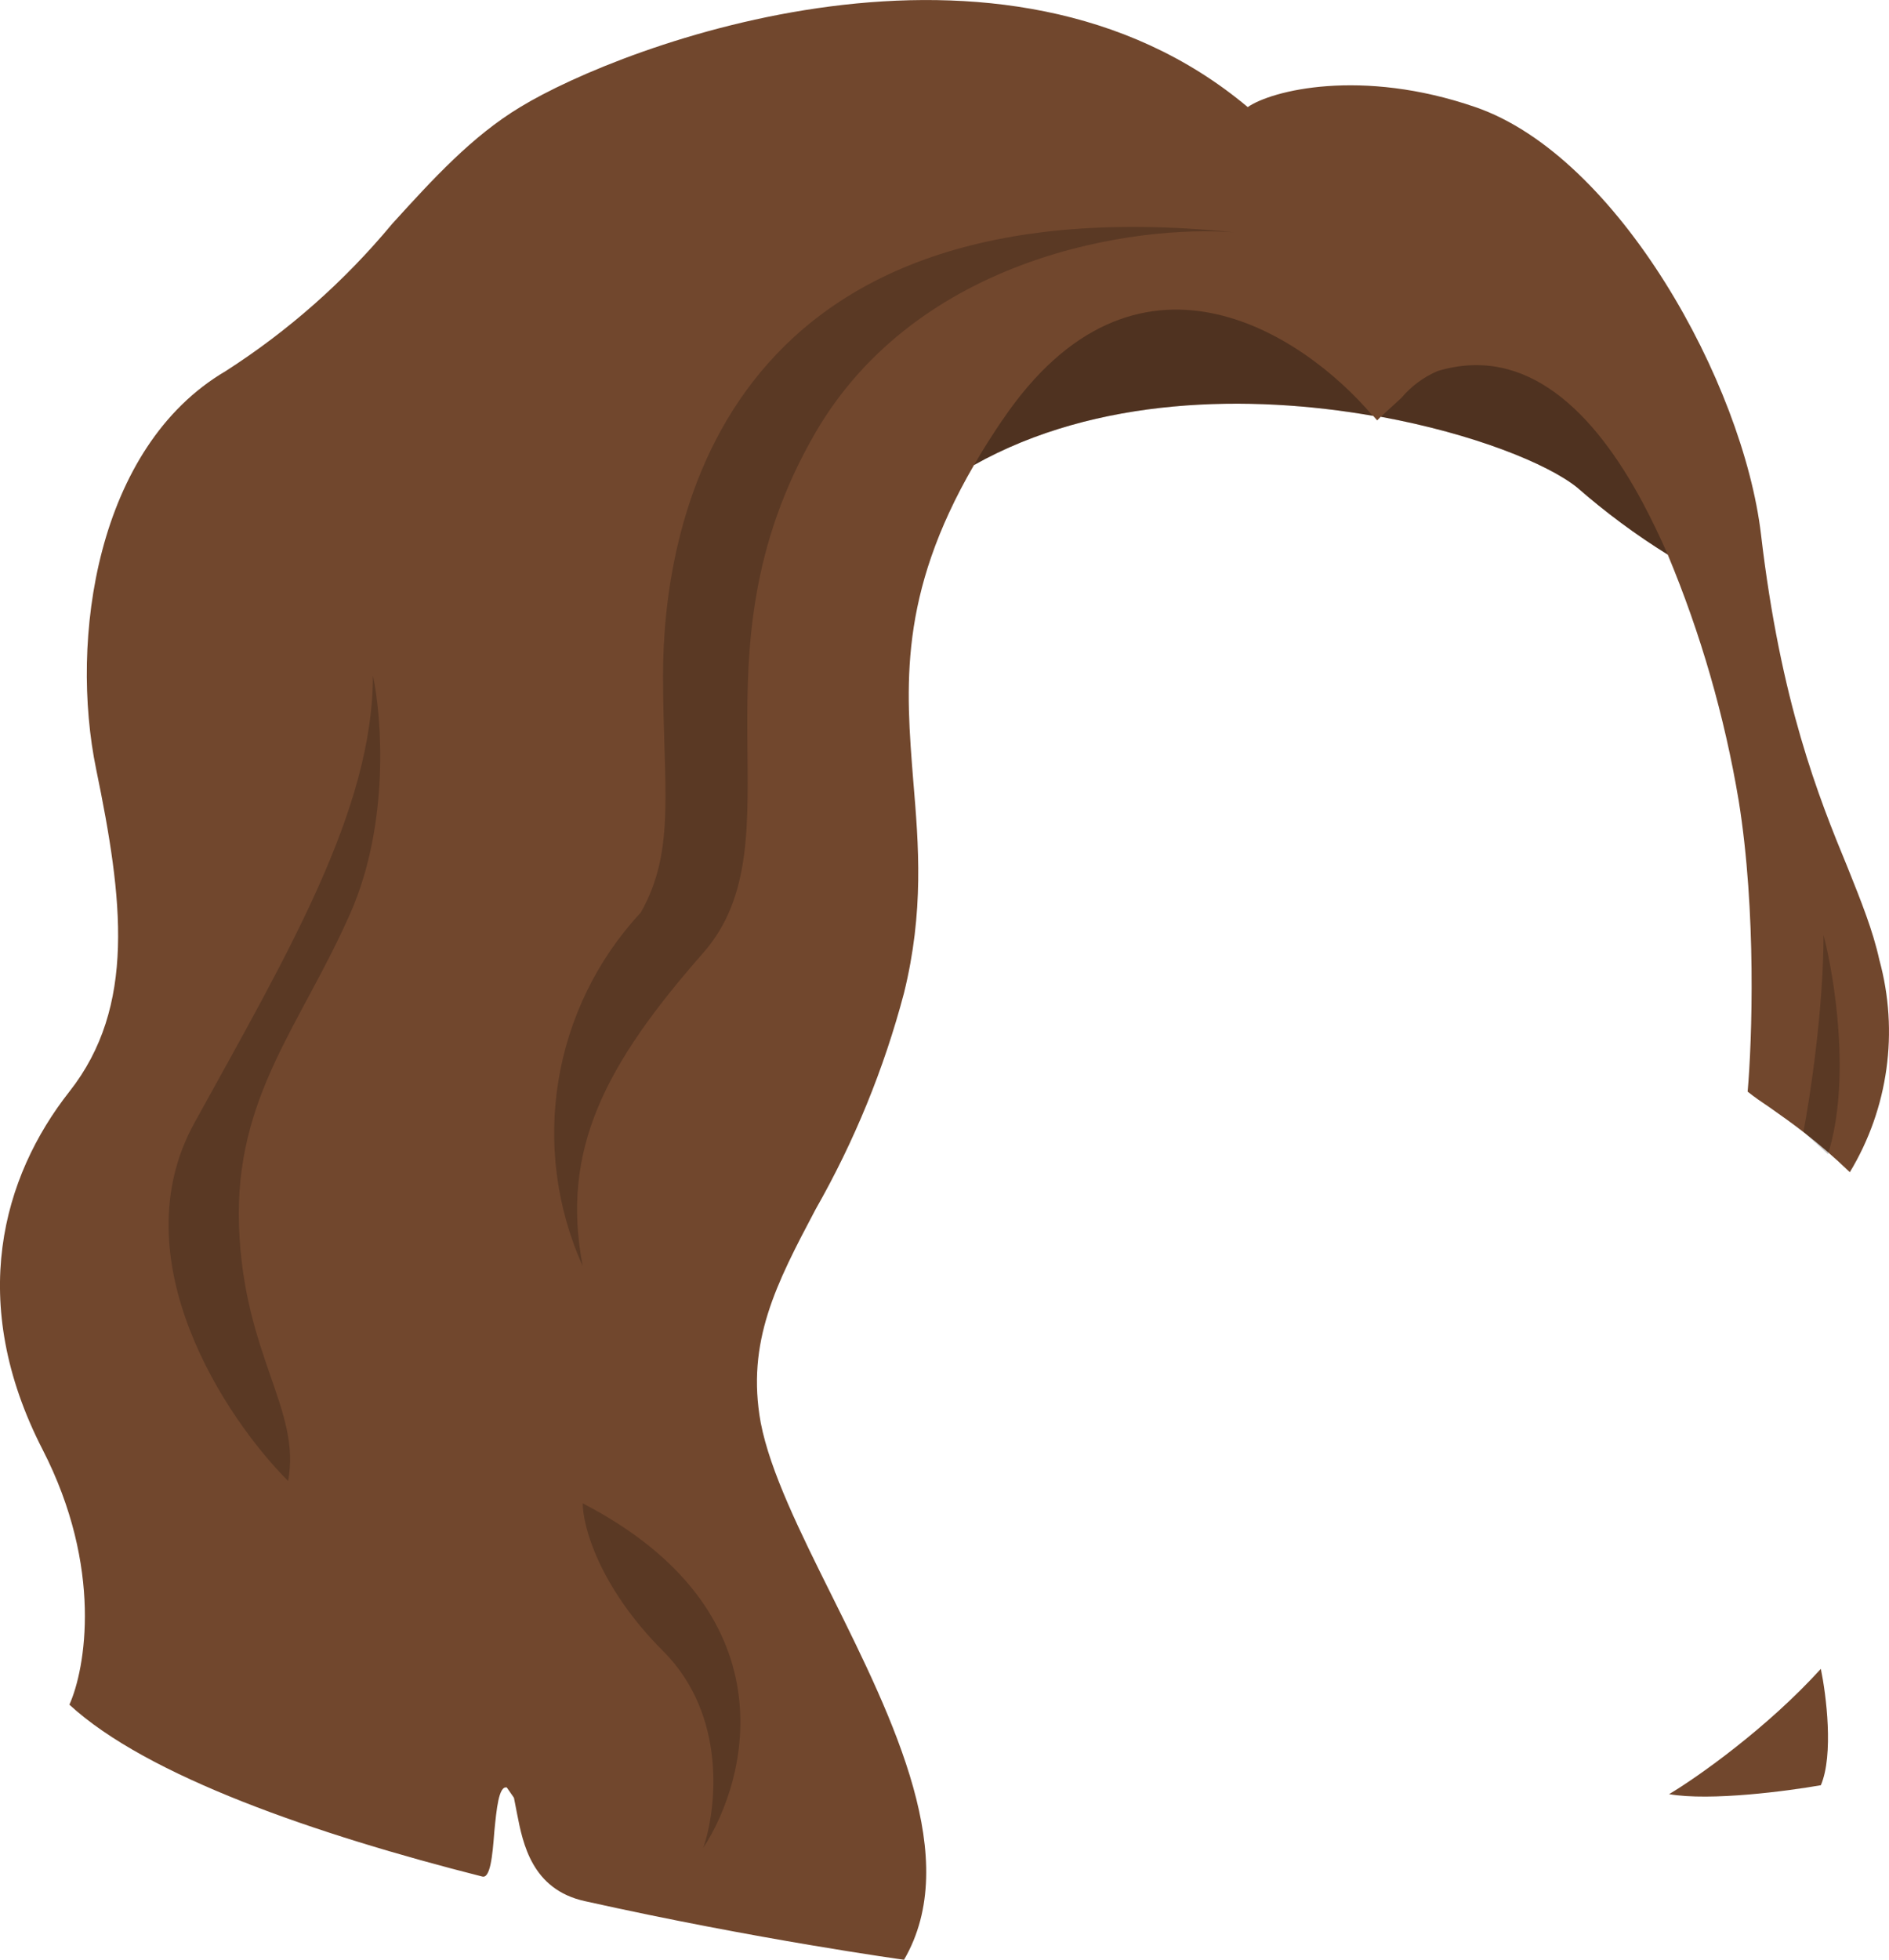 <?xml version="1.0" encoding="UTF-8"?>
<svg id="Layer_2" data-name="Layer 2" xmlns="http://www.w3.org/2000/svg" viewBox="0 0 361.74 375.16">
  <defs>
    <style>
      .cls-1 {
        fill: rgba(0, 0, 0, .2);
      }

      .cls-1, .cls-2, .cls-3, .cls-4 {
        stroke-width: 0px;
      }

      .cls-2 {
        fill-rule: evenodd;
      }

      .cls-2, .cls-4 {
        fill: #71472d;
      }

      .cls-3 {
        fill: rgba(0, 0, 0, .3);
      }
    </style>
  </defs>
  <g id="Layer_1-2" data-name="Layer 1" shape-rendering="auto">
    <g>
      <g>
        <path class="cls-2" d="M262.96,79.61l.77.86.68-.69c17.78,3.26,31.97,9,37.61,13.54,5.43,4.75,11.23,9.05,17.35,12.85,6.32,15.13,10.88,30.94,13.59,47.12,3.42,21.25,2.56,46,1.71,55.68,1.28,1.03,2.65,1.97,4.19,3,4.27,3,9.15,6.43,15.38,12.42,7.38-12.21,9.42-26.93,5.64-40.69-1.2-5.48-3.42-11.05-6.07-17.65-5.56-13.45-12.82-31.61-16.58-63.74-3.42-28.96-27.35-72.39-54.7-81.81-21.88-7.54-39.06-3.17-43.59,0-47.01-39.41-119.66-11.99-139.32,0-9.23,5.57-16.67,13.71-24.53,22.36-9.12,10.98-19.87,20.48-31.88,28.18-24.79,14.56-29.92,51.4-24.79,76.24s7.69,45.4-5.13,61.68-19.66,40.26-5.13,68.53c11.62,22.62,8.21,41.98,5.13,48.83,14.87,13.71,47.27,24.84,79.06,32.9,1.54.43,1.97-4.03,2.31-8.57.43-4.37.85-8.82,2.39-8.48l1.37,1.97.6,3.08c1.11,5.65,2.82,14.48,12.99,16.71,33.08,7.37,61.11,11.22,61.11,11.22,11.2-19.19-1.97-45.83-13.76-69.56-6.15-12.34-11.88-23.9-13.68-33.24-2.82-15.51,2.99-26.64,10.51-40.86,7.41-13,13.1-26.91,16.92-41.38,3.85-15.59,2.82-28.27,1.79-40.52-1.45-18.16-2.91-35.55,11.62-60.57,23.5-13.19,52.82-13.54,76.41-9.42Z"/>
        <path class="cls-4" d="M348.69,319.47c1.03,4.97,2.48,16.45,0,22.27-6.32,1.11-21.11,3.08-29.06,1.71,5.47-3.26,18.8-12.68,29.06-23.99Z"/>
      </g>
      <path class="cls-3" d="M264.41,79.78c17.78,3.26,31.97,9,37.61,13.54,5.43,4.75,11.23,9.05,17.35,12.85-1.44-3.31-3.01-6.57-4.7-9.77-9.4-17.65-22.39-30.5-39.4-25.36-2.67,1.15-5.04,2.91-6.92,5.14l-3.93,3.6ZM191.93,80.46c25.47-37.69,57.44-16.79,70.94-.86-23.5-4.11-52.82-3.77-76.33,9.42,1.54-2.74,3.42-5.65,5.38-8.57Z"/>
      <path class="cls-1" d="M156.03,83.03c19.83-34.27,61.8-40.01,80.34-38.55-100-10.28-109.4,58.25-109.4,84.81,0,21.25,2.56,33.41-4.27,45.4-16.97,18.26-21.35,44.93-11.11,67.68-4.27-22.27,4.27-38.55,23.08-59.97s-3.42-56.54,21.37-99.37ZM126.97,316.05c-12.31-12.34-15.38-23.99-15.38-28.27,39.66,20.56,31.88,52.51,23.08,65.96,2.56-7.45,4.62-25.36-7.69-37.69ZM67.14,174.7c7.52-17.13,5.98-37.44,4.27-45.4,0,25.7-16.24,53.11-34.19,85.67-14.36,26.04,5.98,56.54,17.95,68.53,2.56-13.71-8.55-23.99-9.4-48.83s11.97-38.55,21.37-59.97ZM350.05,220.96c4.44-14.05,1.28-33.84-.85-41.98,0,14.05-2.56,31.01-3.85,37.69l4.7,4.28Z"/>
    </g>
  </g>
</svg>